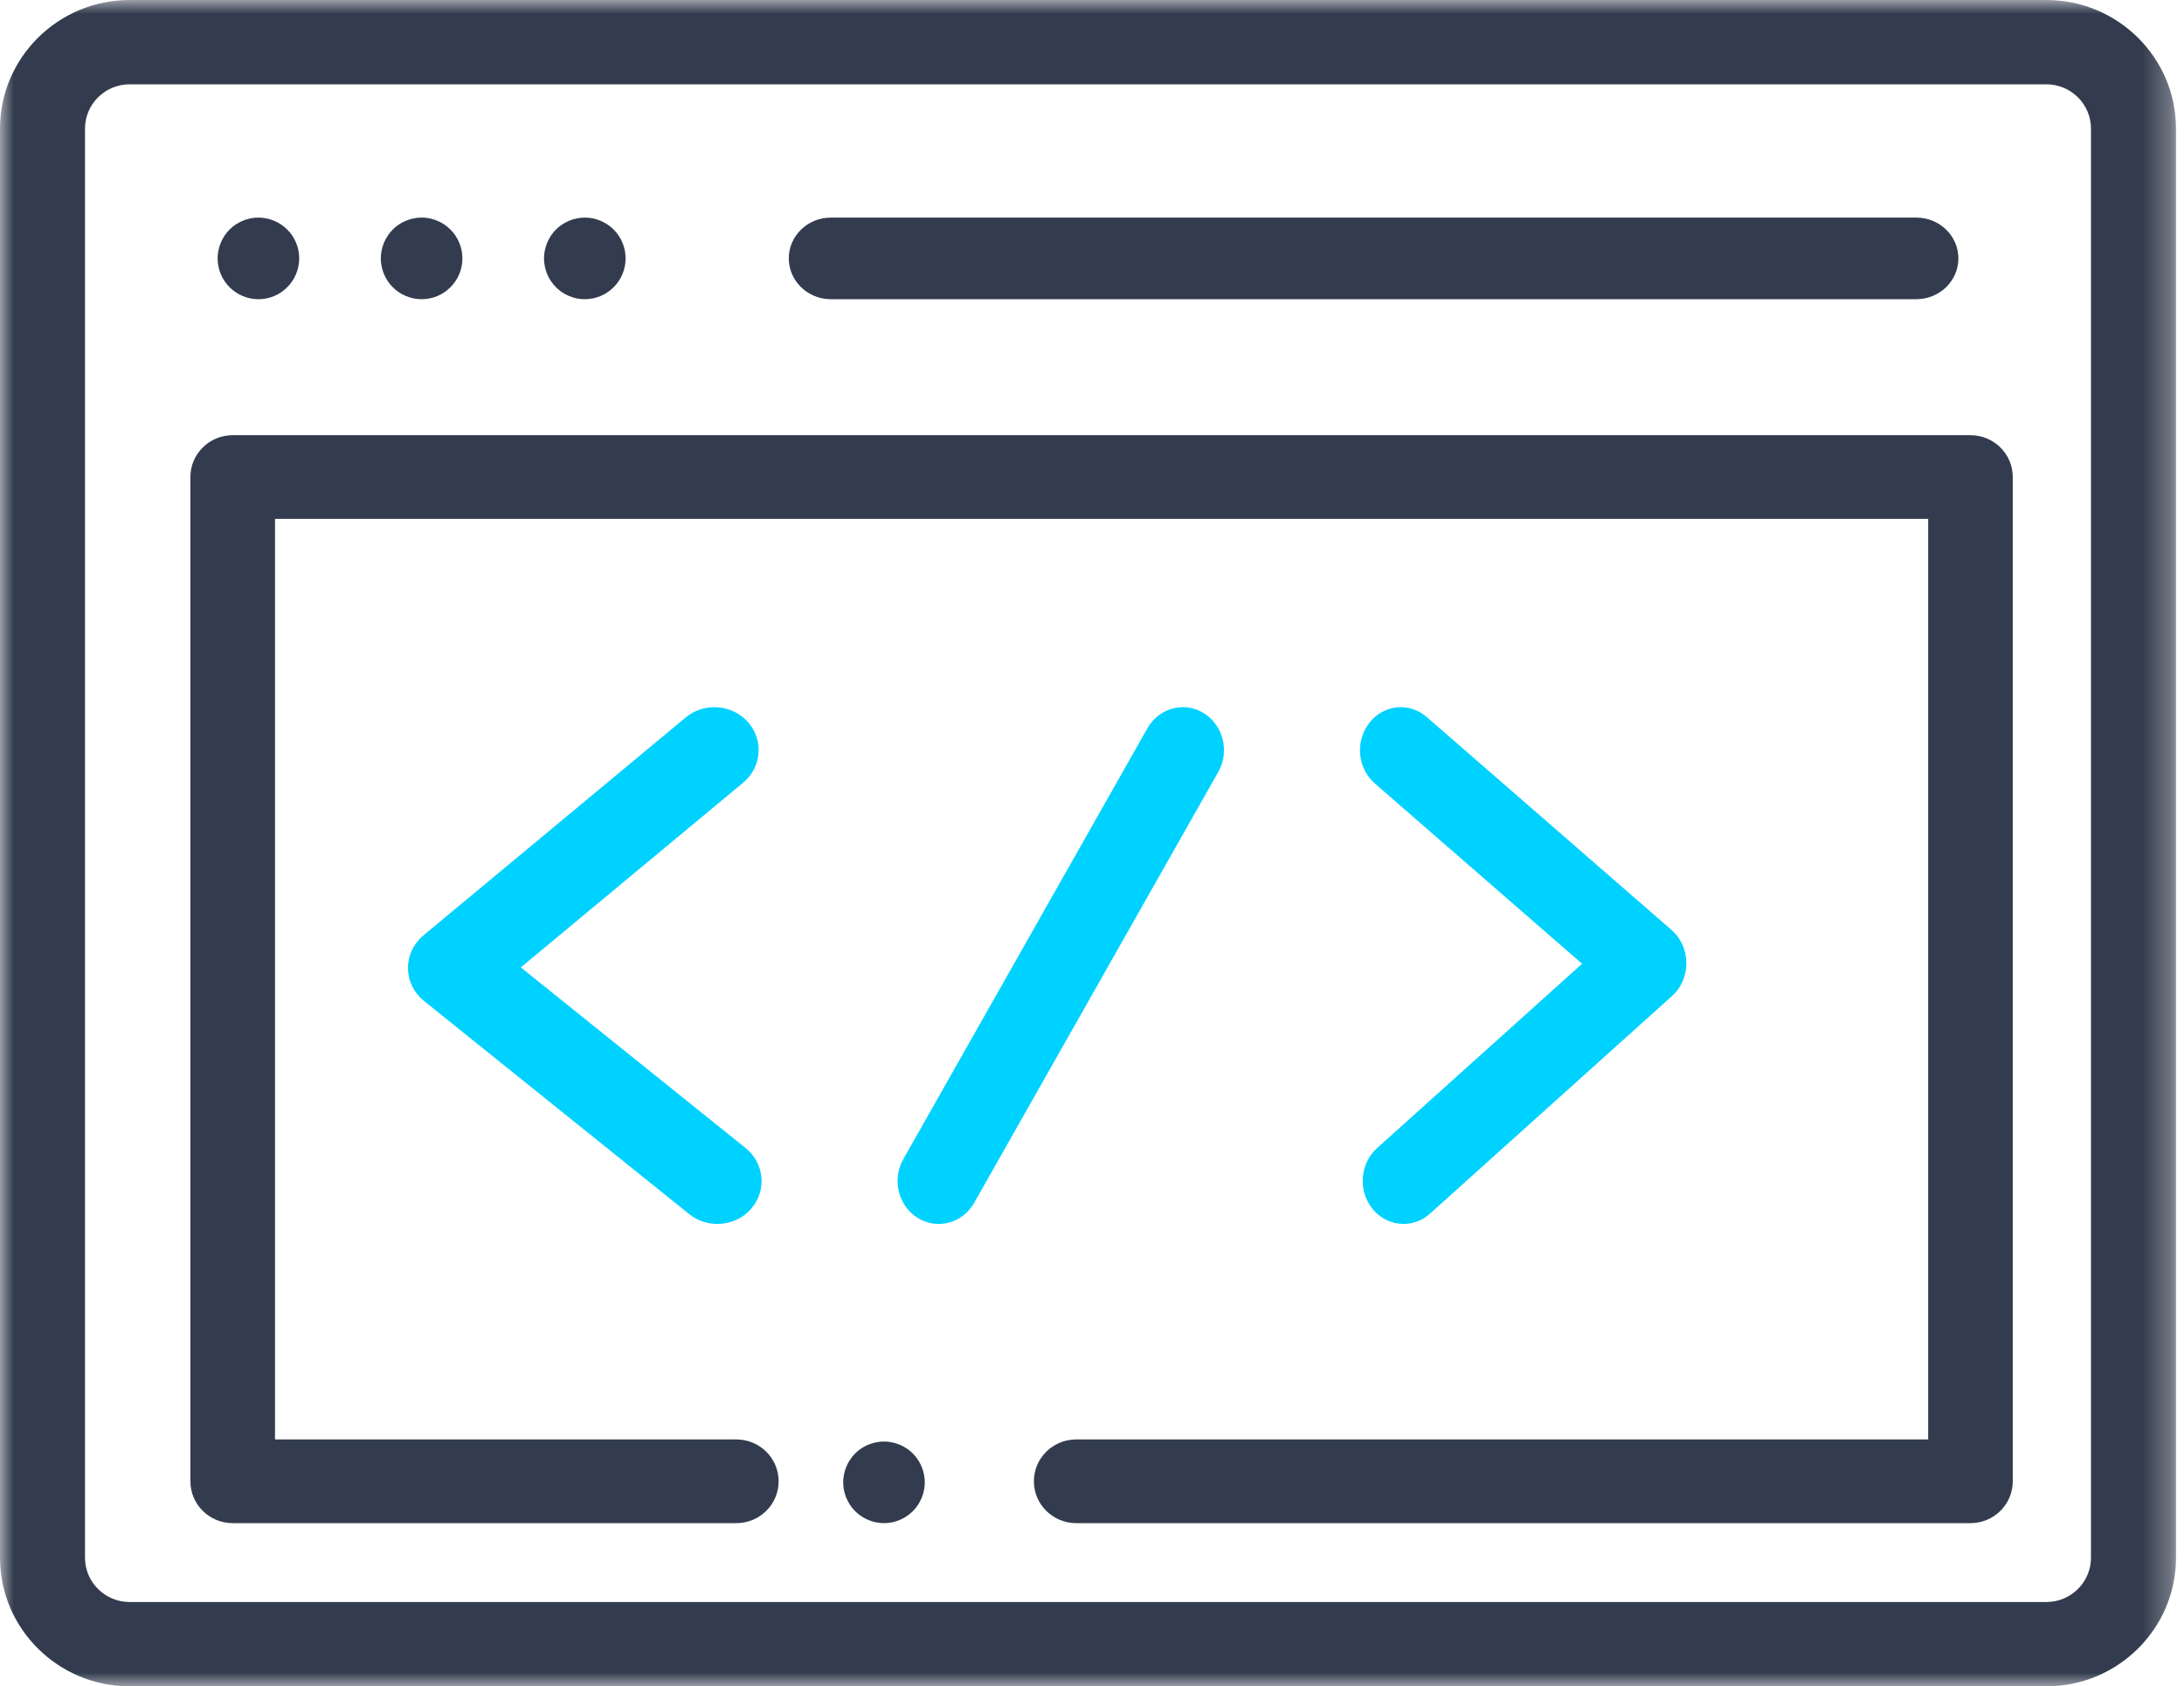 <?xml version="1.0" encoding="UTF-8"?>
<svg width="79px" height="61px" viewBox="0 0 79 61" version="1.1" xmlns="http://www.w3.org/2000/svg" xmlns:xlink="http://www.w3.org/1999/xlink">
    <!-- Generator: Sketch 52.4 (67378) - http://www.bohemiancoding.com/sketch -->
    <title>build-01</title>
    <desc>Created with Sketch.</desc>
    <defs>
        <polygon id="path-1" points="0 0 78.71 0 78.71 61 0 61"></polygon>
    </defs>
    <g id="Home" stroke="none" stroke-width="1" fill="none" fill-rule="evenodd">
        <g id="About-ixo" transform="translate(-830, -3298)">
            <g id="build-01" transform="translate(830, 3298)">
                <g id="Group-3">
                    <mask id="mask-2" fill="white">
                        <use xlink:href="#path-1"></use>
                    </mask>
                    <g id="Clip-2"></g>
                    <path d="M75.635,56.349 C75.635,57.232 74.911,57.95 74.021,57.95 L4.689,57.95 C3.799,57.95 3.075,57.232 3.075,56.349 L3.075,4.651 C3.075,3.768 3.799,3.05 4.689,3.05 L74.021,3.05 C74.911,3.05 75.635,3.768 75.635,4.651 L75.635,56.349 Z M74.021,-6.1e-05 L4.689,-6.1e-05 C2.104,-6.1e-05 0,2.087 0,4.651 L0,56.349 C0,58.913 2.104,61 4.689,61 L74.021,61 C76.606,61 78.71,58.913 78.71,56.349 L78.71,4.651 C78.71,2.087 76.606,-6.1e-05 74.021,-6.1e-05 Z" id="Fill-1" fill="#333C4E" mask="url(#mask-2)"></path>
                </g>
                <path d="M71.276,15.742 L8.417,15.742 C7.572,15.742 6.887,16.42 6.887,17.256 L6.887,53.583 C6.887,54.419 7.572,55.097 8.417,55.097 L26.635,55.097 C27.48,55.097 28.165,54.419 28.165,53.583 C28.165,52.747 27.48,52.069 26.635,52.069 L9.948,52.069 L9.948,18.769 L69.746,18.769 L69.746,52.069 L38.929,52.069 C38.083,52.069 37.398,52.747 37.398,53.583 C37.398,54.419 38.083,55.097 38.929,55.097 L71.276,55.097 C72.121,55.097 72.806,54.419 72.806,53.583 L72.806,17.256 C72.806,16.42 72.121,15.742 71.276,15.742" id="Fill-4" fill="#333C4E"></path>
                <path d="M30.054,10.823 L69.317,10.823 C70.157,10.823 70.839,10.162 70.839,9.347 C70.839,8.532 70.157,7.871 69.317,7.871 L30.054,7.871 C29.214,7.871 28.532,8.532 28.532,9.347 C28.532,10.162 29.214,10.823 30.054,10.823" id="Fill-6" fill="#333C4E"></path>
                <path d="M9.347,10.823 C9.443,10.823 9.54,10.814 9.636,10.795 C9.731,10.776 9.822,10.748 9.912,10.711 C10.001,10.674 10.086,10.628 10.166,10.575 C10.247,10.52 10.323,10.458 10.39,10.39 C10.666,10.116 10.823,9.736 10.823,9.346 C10.823,9.251 10.814,9.153 10.795,9.059 C10.776,8.964 10.748,8.871 10.711,8.783 C10.674,8.694 10.628,8.607 10.575,8.527 C10.52,8.447 10.46,8.371 10.39,8.303 C10.323,8.235 10.247,8.173 10.166,8.12 C10.086,8.067 10.001,8.021 9.912,7.984 C9.822,7.947 9.731,7.919 9.636,7.9 C9.446,7.861 9.25,7.861 9.059,7.9 C8.965,7.919 8.872,7.947 8.784,7.984 C8.695,8.021 8.608,8.067 8.528,8.12 C8.447,8.173 8.371,8.235 8.304,8.303 C8.236,8.371 8.174,8.447 8.121,8.527 C8.068,8.607 8.022,8.694 7.985,8.783 C7.948,8.871 7.92,8.964 7.901,9.059 C7.881,9.153 7.871,9.251 7.871,9.346 C7.871,9.736 8.029,10.116 8.304,10.39 C8.578,10.666 8.959,10.823 9.347,10.823" id="Fill-8" fill="#333C4E"></path>
                <path d="M13.888,9.912 C13.925,10.001 13.971,10.086 14.024,10.166 C14.077,10.247 14.139,10.322 14.207,10.39 C14.482,10.666 14.862,10.823 15.25,10.823 C15.347,10.823 15.444,10.814 15.539,10.795 C15.634,10.776 15.726,10.748 15.816,10.711 C15.904,10.674 15.99,10.628 16.069,10.575 C16.15,10.52 16.226,10.46 16.293,10.39 C16.363,10.322 16.424,10.247 16.478,10.166 C16.531,10.086 16.577,10.001 16.614,9.912 C16.651,9.822 16.679,9.73 16.698,9.636 C16.717,9.54 16.726,9.443 16.726,9.346 C16.726,9.25 16.717,9.154 16.698,9.058 C16.679,8.964 16.651,8.871 16.614,8.783 C16.577,8.694 16.531,8.608 16.478,8.527 C16.424,8.447 16.363,8.37 16.293,8.303 C16.226,8.235 16.15,8.172 16.069,8.119 C15.99,8.066 15.904,8.02 15.816,7.984 C15.726,7.947 15.634,7.918 15.539,7.899 C15.06,7.802 14.549,7.96 14.207,8.303 C14.139,8.37 14.077,8.447 14.024,8.527 C13.971,8.608 13.925,8.694 13.888,8.783 C13.851,8.871 13.823,8.964 13.804,9.058 C13.785,9.154 13.774,9.25 13.774,9.346 C13.774,9.443 13.785,9.54 13.804,9.636 C13.823,9.73 13.851,9.822 13.888,9.912" id="Fill-10" fill="#333C4E"></path>
                <path d="M19.791,9.912 C19.828,10.001 19.874,10.086 19.927,10.166 C19.98,10.247 20.042,10.323 20.11,10.39 C20.178,10.46 20.253,10.52 20.335,10.575 C20.414,10.628 20.501,10.674 20.59,10.711 C20.678,10.748 20.771,10.776 20.865,10.795 C20.96,10.814 21.057,10.823 21.153,10.823 C21.251,10.823 21.347,10.814 21.443,10.795 C21.537,10.776 21.629,10.748 21.719,10.711 C21.807,10.674 21.893,10.628 21.972,10.575 C22.054,10.52 22.129,10.46 22.197,10.39 C22.265,10.323 22.327,10.247 22.381,10.166 C22.435,10.086 22.48,10.001 22.517,9.912 C22.554,9.822 22.582,9.73 22.601,9.636 C22.62,9.54 22.629,9.444 22.629,9.346 C22.629,9.251 22.62,9.153 22.601,9.059 C22.582,8.964 22.554,8.871 22.517,8.783 C22.48,8.694 22.435,8.607 22.381,8.527 C22.327,8.446 22.265,8.371 22.197,8.303 C22.129,8.235 22.054,8.173 21.972,8.12 C21.893,8.067 21.807,8.021 21.719,7.984 C21.629,7.947 21.537,7.919 21.443,7.9 C21.252,7.861 21.056,7.861 20.865,7.9 C20.771,7.919 20.678,7.947 20.59,7.984 C20.501,8.021 20.414,8.067 20.335,8.12 C20.253,8.173 20.178,8.235 20.11,8.303 C20.042,8.371 19.98,8.446 19.927,8.527 C19.874,8.607 19.828,8.694 19.791,8.783 C19.755,8.871 19.726,8.964 19.707,9.059 C19.688,9.153 19.677,9.251 19.677,9.346 C19.677,9.444 19.688,9.54 19.707,9.636 C19.726,9.73 19.755,9.822 19.791,9.912" id="Fill-12" fill="#333C4E"></path>
                <path d="M27.058,26.123 C26.483,25.472 25.474,25.396 24.803,25.953 L15.317,33.835 C14.959,34.132 14.754,34.568 14.758,35.026 C14.762,35.484 14.974,35.916 15.337,36.208 L24.93,43.918 C25.228,44.157 25.589,44.274 25.949,44.274 C26.408,44.274 26.865,44.083 27.181,43.712 C27.744,43.053 27.65,42.075 26.969,41.528 L18.839,34.993 L26.883,28.311 C27.554,27.753 27.632,26.774 27.058,26.123" id="Fill-14" fill="#00D2FF"></path>
                <path d="M49.645,43.726 C49.936,44.089 50.351,44.274 50.769,44.274 C51.107,44.274 51.447,44.152 51.725,43.902 L60.482,36.028 C60.814,35.729 61.004,35.29 61,34.829 C60.997,34.368 60.8,33.933 60.463,33.64 L51.608,25.937 C50.979,25.389 50.049,25.484 49.531,26.148 C49.012,26.812 49.102,27.793 49.731,28.341 L57.227,34.862 L49.811,41.531 C49.19,42.088 49.116,43.072 49.645,43.726" id="Fill-16" fill="#00D2FF"></path>
                <path d="M43.543,25.797 C42.836,25.36 41.923,25.605 41.505,26.344 L32.675,41.93 C32.257,42.668 32.491,43.621 33.198,44.057 C33.436,44.204 33.697,44.274 33.955,44.274 C34.463,44.274 34.959,44.001 35.237,43.511 L44.067,27.925 C44.485,27.187 44.251,26.234 43.543,25.797" id="Fill-18" fill="#00D2FF"></path>
                <path d="M33.338,53.056 C33.301,52.967 33.255,52.881 33.202,52.801 C33.149,52.72 33.087,52.645 33.019,52.577 C32.951,52.509 32.876,52.447 32.795,52.394 C32.715,52.34 32.629,52.295 32.54,52.258 C32.451,52.221 32.358,52.191 32.263,52.174 C31.785,52.076 31.275,52.234 30.932,52.577 C30.864,52.645 30.803,52.72 30.75,52.801 C30.696,52.881 30.65,52.967 30.613,53.056 C30.577,53.145 30.547,53.238 30.529,53.333 C30.51,53.427 30.5,53.525 30.5,53.62 C30.5,54.009 30.658,54.39 30.932,54.664 C31.207,54.939 31.588,55.097 31.976,55.097 C32.071,55.097 32.169,55.088 32.263,55.069 C32.358,55.05 32.451,55.02 32.54,54.983 C32.629,54.946 32.715,54.901 32.795,54.847 C32.876,54.794 32.951,54.732 33.019,54.664 C33.087,54.596 33.149,54.521 33.202,54.44 C33.255,54.36 33.301,54.274 33.338,54.185 C33.375,54.096 33.404,54.003 33.422,53.908 C33.441,53.814 33.452,53.716 33.452,53.62 C33.452,53.525 33.441,53.427 33.422,53.333 C33.404,53.238 33.375,53.145 33.338,53.056" id="Fill-20" fill="#333C4E"></path>
            </g>
        </g>
    </g>
</svg>